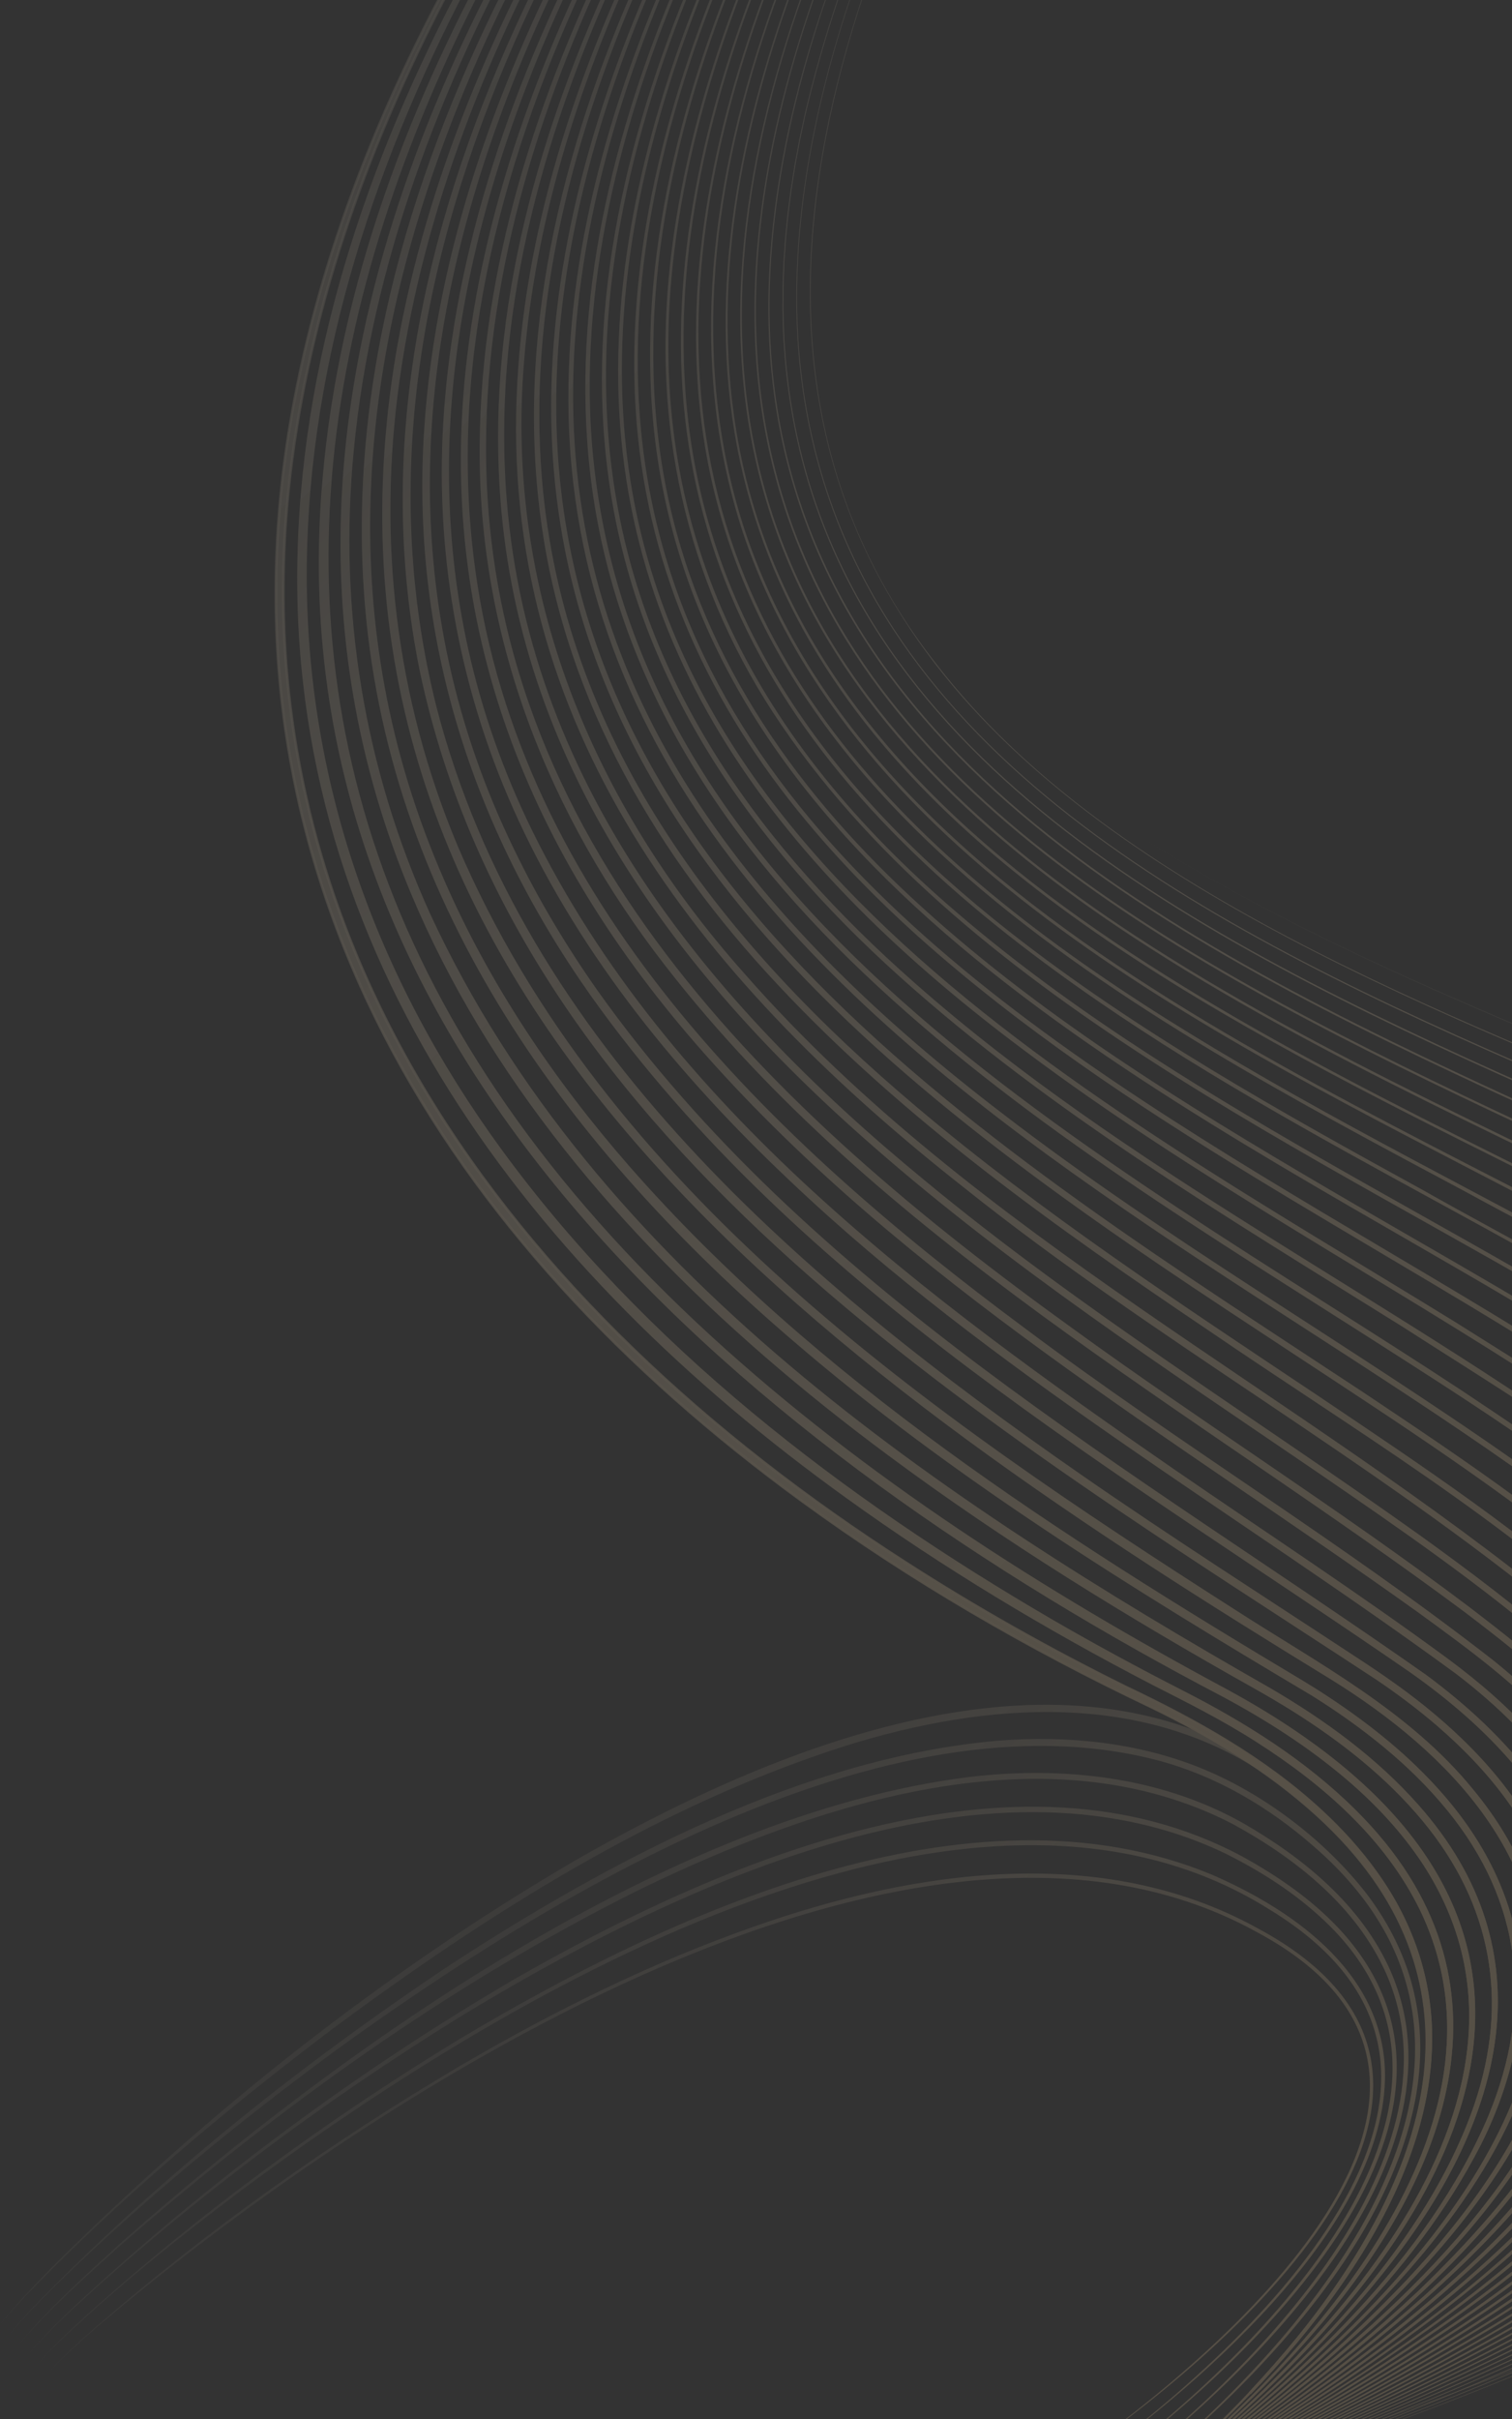 <svg width="541" height="865" viewBox="0 0 541 865" fill="none" xmlns="http://www.w3.org/2000/svg">
<rect x="0" y="0" width="541" height="865" fill="#333333" stroke="none"/>
<g opacity="0.2">
<path d="M403.76 894.979C443.112 863.396 483.6 820.263 501.937 772.682C523.526 716.027 502.603 669.756 454.691 635.789C409.595 604.14 352.886 608.566 302.778 624.17C235.437 645.621 174.881 683.995 118.488 725.831C79.83 755.074 42.527 786.38 8.818 821.261C5.791 824.474 2.811 827.724 0 831.125C5.549 824.263 11.645 817.857 17.786 811.522C73.922 755.361 136.855 705.574 205.457 665.438C271.992 627.258 367.527 586.589 441.793 625.075C462.145 636 480.684 652.31 494.011 671.19C506.89 689.496 513.653 712.031 512.25 734.394C508.684 796.827 451.019 858.424 403.76 894.982V894.979Z" fill="url(#paint0_linear_747_8923)"/>
<path d="M398.968 892.308C466.649 839.866 558.256 736.274 469.827 660.004C453.736 645.946 434.859 634.884 414.138 629.409C316.779 604.066 196.27 678.016 119.901 733.31C85.342 758.755 52.032 786.029 21.198 815.91C15.072 821.927 8.979 828.001 3.459 834.582C6.155 831.242 9.043 828.055 11.978 824.916C56.841 778.619 107.625 738.183 161.242 702.46C218.754 665.039 287.367 628.583 356.728 622.445C381.5 620.441 406.992 622.93 430.158 632.401C452.534 641.583 474.292 658.174 489.098 677.312C547.375 754.322 459.074 847.034 398.974 892.311H398.971L398.968 892.308Z" fill="url(#paint1_linear_747_8923)"/>
<path d="M394.175 889.638C443.557 852.644 525.759 773.381 495.964 705.639C485.281 681.673 463.636 664.508 441.078 652.206C373.9 617.49 291.804 645.029 228.396 675.863C161.062 709.437 99.432 753.739 42.838 803.096C30.418 814.263 17.859 825.408 6.908 838.047C17.69 825.248 30.128 813.954 42.456 802.666C121.655 732.221 239.643 648.761 346.658 635.414C379.933 631.424 415.203 635.168 444.804 651.913C466.583 664.412 487.314 681.449 497.612 704.915C527.48 773.865 444.82 852.704 394.169 889.638H394.172H394.175Z" fill="url(#paint2_linear_747_8923)"/>
<path d="M389.382 886.967C442.477 848.309 540.849 757.761 477.903 690.812C466.746 679.046 452.918 669.985 438.465 662.764C351.687 621.142 238.989 675.818 163.793 721.624C115.466 751.655 69.548 785.781 27.553 824.193C21.629 829.758 15.653 835.306 10.379 841.508C15.577 835.246 21.489 829.617 27.353 823.98C75.036 779.655 127.736 740.64 183.941 707.748C257.302 665.699 363.198 619.909 444.743 663.956C457.303 670.887 469.283 679.138 479.143 689.659C542.723 757.949 443.921 848.315 389.385 886.97L389.382 886.967Z" fill="url(#paint3_linear_747_8923)"/>
<path d="M384.596 884.296C444.284 842.275 553.314 742.992 454.221 682.765C344.271 613.617 176.216 716.225 86.015 783.45C63.891 800.09 42.207 817.411 22.075 836.431C19.235 839.181 16.386 841.941 13.84 844.968C15.086 843.426 16.437 841.979 17.804 840.548C21.922 836.271 26.244 832.195 30.613 828.17C71.753 791.023 116.702 758.146 164.045 729.323C238.868 684.613 347.088 634.189 433.828 670.406C464.413 683.734 496.503 706.954 495.543 743.808C494.109 797.894 426.402 855.524 384.596 884.292V884.296Z" fill="url(#paint4_linear_747_8923)"/>
<path d="M379.807 881.624C436.647 842.928 551.703 744.827 449.047 690.495C324.756 622.467 128.566 752.412 34.066 832.577C28.311 837.673 22.402 842.657 17.303 848.429C22.348 842.609 28.209 837.561 33.916 832.405C74.579 797.033 118.769 765.727 165.203 738.351C198.456 718.917 233.169 701.749 269.554 688.953C326.846 668.735 394.034 658.731 449.681 689.323C553.29 744.566 438.049 843.017 379.814 881.627H379.807V881.624Z" fill="url(#paint5_linear_747_8923)"/>
<path d="M405.78 897C538.291 858.32 861.621 738.366 827.839 563.086C801.282 409.621 429.153 395.815 320.666 217.109C246.719 96.9 320.404 -52.989 387.076 -159.428C315.602 -45.672 239.041 115.955 335.249 237.697C457.855 396.659 802.614 415.373 828.091 563.035C861.796 738.557 538.737 858.294 405.78 896.997V897Z" fill="url(#paint6_linear_747_8923)"/>
<path d="M384.27 -160.641C333.403 -80.418 280.168 22.839 285.557 120.258C301.007 379.282 723.985 388.406 804.704 536.451C810.147 546.56 813.666 557.634 815.836 568.875C820.304 591.384 818.475 615.006 810.963 636.63C765.998 767.2 530.262 859.727 405.715 896.938C529.915 859.663 765.833 766.929 810.651 636.524C818.134 614.949 819.954 591.391 815.489 568.938C813.315 557.73 809.813 546.697 804.382 536.619C723.86 389.006 300.625 379.448 285.302 120.274C279.951 22.674 333.234 -80.291 384.267 -160.641H384.27Z" fill="url(#paint7_linear_747_8923)"/>
<path d="M381.463 -161.854C341.715 -99.635 305.884 -33.331 288.674 39.007C287.884 42.293 287.11 46.254 286.374 49.569L286.09 51.086L284.955 57.157L284.672 58.674L284.426 60.197C284.053 62.47 283.585 65.58 283.222 67.824C282.986 69.895 282.275 74.943 282.049 77.018C281.845 79.182 281.501 82.519 281.29 84.705C281.15 86.19 280.761 92.217 280.643 93.95L280.417 100.127C280.401 101.115 280.315 102.268 280.331 103.215C280.315 105.557 280.302 108.633 280.306 110.94L280.35 112.486L280.525 118.665C292.818 389.548 748.212 394.092 799.892 559.489C853.981 733.112 533.905 857.85 405.646 896.871C533.264 857.809 853.593 732.841 799.462 559.62C748.018 394.873 292.349 389.774 280.2 118.678L280.028 112.492L279.984 110.947C279.968 110.43 279.984 109.914 279.984 109.401L279.996 106.306L280.009 103.212V102.44L280.041 101.669L280.098 100.124L280.328 93.941L280.749 87.768L280.854 86.222L280.905 85.451L280.981 84.683L281.284 81.604L281.587 78.529L281.736 76.989C281.787 76.476 281.864 75.966 281.928 75.457L282.718 69.322L282.916 67.789L283.158 66.262L283.639 63.209L284.12 60.156L284.366 58.629L284.653 57.109L285.79 51.032L286.077 49.515L286.402 48.004L287.056 44.983L287.709 41.962C287.926 40.954 288.136 39.944 288.391 38.947C305.667 -33.401 341.629 -99.664 381.46 -161.851H381.463V-161.854Z" fill="url(#paint8_linear_747_8923)"/>
<path d="M378.653 -163.064C330.737 -89.194 282.371 1.88 276.02 91.064C264.716 248.115 396.2 324.786 520.696 383.277C565.077 404.206 610.323 423.324 654.188 445.359C702.369 470.306 760.811 501.768 783.655 553.521C852.86 723.116 552.521 847.535 428.882 889.3C421.148 891.901 413.387 894.444 405.576 896.812C532.255 856.987 854.463 728.059 783.104 553.757C760.355 502.221 701.884 470.765 653.892 445.942C610.017 423.933 564.803 404.798 520.418 383.854C395.642 325.182 264.18 248.401 275.612 91.035C277.53 64.099 283.273 37.303 291.355 11.588C311.083 -50.775 343.16 -108.437 378.65 -163.061L378.653 -163.064Z" fill="url(#paint9_linear_747_8923)"/>
<path d="M375.854 -164.278C320.876 -80.302 261.98 30.318 271.468 133.623C295.364 389.527 721.723 406.66 774.97 567.567C831.281 733.598 527.968 857.431 405.518 896.739C527.212 857.367 830.519 733.209 774.311 567.79C721.277 407.546 294.526 389.951 270.945 133.671C261.572 30.053 320.566 -80.13 375.857 -164.275H375.854V-164.278Z" fill="url(#paint10_linear_747_8923)"/>
<path d="M373.052 -165.487C306.451 -64.814 231.599 77.42 281.902 198.907C305.823 257.047 354.38 300.667 406.008 334.481C473.343 378.595 547.953 409.594 619.296 446.372C654.843 464.939 690.41 484.631 720.485 511.488C735.034 524.609 748.065 539.81 756.775 557.46C762.687 569.679 766.875 582.828 768.787 596.268C790.101 745.577 521.169 858.526 405.457 896.674C520.414 858.446 789.324 745.124 768.009 596.376C766.1 583.022 761.941 569.956 756.058 557.814C747.383 540.257 734.419 525.154 719.934 512.103C689.906 485.313 654.391 465.678 618.898 447.153C547.513 410.401 472.925 379.318 405.565 335.163C353.831 301.241 305.151 257.49 281.264 199.169C231.028 77.149 306.001 -64.575 373.058 -165.49H373.055L373.052 -165.487Z" fill="url(#paint11_linear_747_8923)"/>
<path d="M370.243 -166.705C310.57 -77.445 245.234 43.032 263.4 153.792C276.071 232.134 329.172 288.77 392.319 332.469C457.954 377.903 531.423 409.884 601.884 446.824C649.796 472.664 702.767 500.792 735.108 545.904C736.746 548.255 738.521 550.999 739.975 553.466L740.746 554.754C741.004 555.184 741.265 555.611 741.495 556.051L742.932 558.683L743.649 559.999C752.487 577.33 757.952 596.56 758.191 616.058C760.164 753.483 516.703 858.879 405.382 896.607C515.661 858.784 752.273 755.733 757.267 622.015C758.166 597.223 750.743 572.4 737.658 551.382C652.368 418.715 305.799 379.432 263.731 159.796C242.324 46.914 309.132 -75.867 370.236 -166.705H370.239H370.243Z" fill="url(#paint12_linear_747_8923)"/>
<path d="M367.443 -167.913C300.766 -68.91 226.57 67.225 266.35 189.25C314.948 335.411 503.648 397.576 625.957 470.315C675.626 499.989 730.426 537.021 743.728 597.086C776.388 743.349 516.418 857.841 405.327 896.537C516.208 857.426 780.531 740.716 741.72 593.004C735.117 567.645 720.422 545.069 701.711 526.897C655.886 483.006 597.536 455.636 542 426.297C438.041 371.997 304.749 308.698 265.518 189.518C225.872 66.979 300.17 -68.76 367.443 -167.916V-167.913Z" fill="url(#paint13_linear_747_8923)"/>
<path d="M364.636 -169.127C306.171 -83.624 243.618 28.733 250.396 135.429C257.787 253.012 349.1 324.84 443.399 380.146C497.424 411.946 554.127 438.943 608.19 470.691C650.931 496.343 699.889 527.942 722.236 574.013C738.123 606.523 739.248 640.458 725.346 673.863C682.15 777.889 507.317 859.781 405.257 896.476C512.511 857.551 762.643 744.012 731.255 602.676L731.086 601.969L730.395 599.129C730.308 598.753 730.133 598.077 730.025 597.717L729.626 596.309C729.359 595.4 729.101 594.355 728.807 593.504C726.529 586.107 723.482 578.768 719.954 571.871C687.154 506.968 587.893 460.85 525.176 426.536C406.526 363.125 258.724 286.727 249.526 135.483C242.958 28.401 305.626 -83.522 364.636 -169.124V-169.127Z" fill="url(#paint14_linear_747_8923)"/>
<path d="M361.831 -170.336C301.929 -83.711 237.495 30.867 245.207 139.463C250.944 221.919 297.901 283.383 360.99 332.997C406.888 369.036 458.02 397.521 509.053 425.512C573.885 462.261 677.589 510.613 710.663 578.779C715.192 587.926 718.755 597.691 720.983 607.653L721.276 609.087L721.853 611.959L722.324 614.846C722.398 615.327 722.49 615.809 722.551 616.293L722.732 617.746C722.847 618.715 722.993 619.681 723.076 620.653C723.545 625.392 723.746 630.504 723.574 635.265C719.29 754.744 524.739 849.123 426.941 888.17C419.729 891.016 412.491 893.804 405.19 896.421C419.76 891.102 434.124 885.244 448.389 879.154C539.679 839.836 704.713 755.458 721.273 648.198C724.16 628.802 721.805 609.575 714.841 591.256C699.378 550.285 664.385 521.156 629.227 497.03C545.177 440.921 450.317 402.288 369.47 341.099C345.803 323.248 323.425 303.406 304.115 280.859C267.739 238.284 246.447 189.909 243.888 133.704C239.114 26.52 302.225 -84.932 361.831 -170.336Z" fill="url(#paint15_linear_747_8923)"/>
<path d="M359.029 -171.553C305.258 -94.597 250.908 -0.308 240.728 94.486C230.677 188.648 268.857 262.085 338.721 323.15C420.212 394.404 522.456 436.651 612.003 496.094C662.058 529.43 715.621 576.788 712.204 642.293C705.012 762.142 504.743 858.414 405.128 896.348C412.337 893.662 419.476 890.784 426.592 887.858C521.949 848.056 716.746 751.055 710.978 630.74C706.063 554.903 630.883 508.418 572.096 472.619C471.015 412 342.966 356.027 276.649 254.841C245.034 206.329 233.488 151.625 239.772 94.383C250.143 -0.534 304.793 -94.721 359.032 -171.553H359.029Z" fill="url(#paint16_linear_747_8923)"/>
<path d="M356.223 -172.76C288.64 -77.001 214.467 52.963 238.286 174.256C249.67 232.345 282.824 280.688 325.657 320.509C370.548 362.309 423.137 394.558 475.843 425.453C515.453 448.692 555.791 470.851 594.104 496.261C619.546 513.311 644.42 531.786 664.845 554.802C799.82 710.135 524.813 849.698 405.063 896.285C504.739 856.824 734.05 743.709 695.606 610.998C677.115 547.877 607.681 505.755 554.427 473.063C433.787 400.059 263.482 323.827 236.31 170.244C215.133 49.952 288.707 -78.209 356.226 -172.76H356.223Z" fill="url(#paint17_linear_747_8923)"/>
<path d="M353.42 -173.975C288.358 -82.862 218.111 38.182 229.371 154.04C255.478 421.573 696.71 464.55 690.132 650.158C689.208 670.217 682.483 689.655 672.655 707.02C626.278 787.848 509.731 850.749 426.016 887.53C419.052 890.526 412.06 893.461 404.991 896.218C419.081 890.605 432.935 884.423 446.674 878.014C524.678 841.137 633.274 779.501 674.267 701.434C678.997 692.214 682.872 682.49 685.422 672.435C688.641 659.649 689.711 646.277 688.089 633.159C680.262 571.794 623.317 529.949 575.363 497.806C492.824 443.764 402.25 400.814 328.22 334.579C314.077 321.834 300.66 308.232 288.492 293.579C254.12 252.346 232.271 205.099 227.809 151.328C218.309 35.925 288.03 -83.525 353.417 -173.965V-173.975H353.42Z" fill="url(#paint18_linear_747_8923)"/>
<path d="M350.616 -175.186C288.158 -88.768 222.309 22.961 222.51 132.529C222.503 305.084 391.556 393.245 520.179 472.425C571.062 504.428 638.393 544.724 666.604 599.049C733.154 729.352 522.234 844.2 425.717 887.301C418.833 890.354 411.921 893.35 404.932 896.157C418.862 890.427 432.553 884.139 446.123 877.603C522.148 840.736 634.553 774.868 668.465 694.716C681.411 663.914 681.286 632.465 666.464 602.284C644.442 557.769 597.976 525.16 557.511 498.147C494.307 456.869 427.397 421.239 366.87 375.869C281.316 312.095 216.636 233.24 221.417 121.199C225.808 15.232 289.347 -91.528 350.616 -175.179V-175.186Z" fill="url(#paint19_linear_747_8923)"/>
<path d="M347.812 -176.398C277.539 -80.088 201.252 49.028 219.584 172.781C230.209 245.629 273.074 303.823 327.239 351.446C403.436 418.707 495.821 463.257 577.802 522.557C605.927 543.499 633.727 566.639 652.074 596.998C731.538 731.106 504.859 853.555 404.861 896.092C411.755 893.182 418.572 890.091 425.35 886.935C525.38 840.084 740.073 716.984 642.083 585.069C605.114 537.459 551.784 506.476 501.77 474.345C439.819 435.649 376.351 398.148 321.799 349.087C268.52 301.219 227.185 242.595 217.649 170.213C201.17 46.95 277.121 -80.936 347.802 -176.398H347.805H347.812Z" fill="url(#paint20_linear_747_8923)"/>
<path d="M345.006 -177.608C277.322 -86.005 205.478 33.837 211.329 151.589C220.616 325.085 394.602 412.64 523.075 497.27C560.235 522.02 597.883 547.535 627.101 581.75C629.465 584.542 631.865 587.643 634.035 590.594C642.867 602.695 650.079 616.15 654.161 630.603C687.959 749.77 494.982 856.469 404.807 896.026C411.627 893.062 418.361 889.904 425.06 886.685C501.302 849.618 614.461 782.328 647.739 701.557C662.326 665.828 658.518 630.727 637.347 598.497C625.641 580.599 610.261 565.465 594.122 551.531C560.034 522.584 522.001 498.774 484.385 474.751C421.567 434.834 357.477 395.3 303.917 343.037C251.778 292.131 215.048 231.171 210.077 157.259C201.762 37.394 275.566 -84.992 345.013 -177.605L345.006 -177.611V-177.608Z" fill="url(#paint21_linear_747_8923)"/>
<path d="M342.201 -178.822C274.965 -88.911 204.374 27.4 205.053 143.03C205.738 254.191 274.264 333.547 358.343 397.923C417.101 443.185 481.643 480.029 542.278 522.639C566.439 539.861 590.14 558.055 610.486 579.787C617.471 587.258 623.909 595.317 629.432 603.941C635.417 613.372 640.341 623.602 643.506 634.323C677.594 750.743 492.721 856.084 404.735 895.957C411.479 892.929 418.136 889.717 424.756 886.424C502.422 847.457 638.662 765.278 645.791 670.186C647.359 647.743 641.087 626.333 629.333 607.275C623.578 597.832 616.659 589.141 609.103 581.072C588.84 559.496 565.183 541.407 541.099 524.302C492.6 490.224 441.497 459.98 392.959 425.902C294.492 357.136 203.81 271.627 203.367 143.03C202.972 27.075 274.098 -89.153 342.197 -178.828H342.201V-178.822Z" fill="url(#paint22_linear_747_8923)"/>
<path d="M339.398 -180.033C272.481 -91.499 203.292 20.828 199.2 134.616C192.832 313.478 356.499 411.174 487.983 498C524.729 522.575 561.841 547.267 593.692 578.171C606.93 591.066 618.837 605.7 626.865 622.445C681.601 736.732 509.664 843.234 424.537 886.319C417.969 889.627 411.362 892.852 404.67 895.899C417.994 889.681 431.032 882.877 443.92 875.818C514.531 836.765 632.206 759.57 635.658 670.899C636.273 652.475 631.502 634.523 622.674 618.378C607.632 590.814 583.197 570.064 558.973 550.728C524.098 523.553 486.699 499.912 449.842 475.522C326.395 394.554 190.429 297.578 197.482 133.166C202.374 19.748 271.901 -92.236 339.398 -180.033Z" fill="url(#paint23_linear_747_8923)"/>
<path d="M336.595 -181.247C261.402 -82.773 181.633 46.745 194.304 175.553C203.422 267.449 259.423 338.047 327.917 395.785C372.729 433.64 421.856 465.879 470.579 498.415C508.577 524.019 547.117 549.359 580.822 580.607C590.259 589.403 599.049 598.929 606.442 609.528C624.006 634.473 631.572 663.465 625.003 693.562C607.755 772.029 509.893 838.164 443.556 875.637C430.777 882.75 417.838 889.596 404.605 895.826C479.301 858.848 594.593 786.421 620.586 703.745C634.953 657.588 616.803 618.098 583.375 585.904C538.006 543.061 484.024 510.968 432.714 475.899C378.042 439.058 323.618 400.53 278.37 352.178C235.189 306.225 202.784 251.126 193.835 188.059C174.675 54.859 258.094 -80.249 336.592 -181.244V-181.25L336.595 -181.247Z" fill="url(#paint24_linear_747_8923)"/>
<path d="M333.789 -182.455C265.378 -93.806 196.606 14.93 187.511 129.128C180.614 211.865 211.884 287.103 266.554 348.35C349.067 442.378 464.11 497.433 559.761 575.851C565.08 580.393 571.062 585.667 576.081 590.549C603.221 616.867 621.508 649.945 616.616 688.705C607.53 757.381 534.485 815.839 480.141 852.151C455.843 868.176 430.666 882.922 404.533 895.768C411.06 892.54 417.479 889.114 423.862 885.618C489.109 849.162 573.834 792.001 605.29 722.279C619.555 689.836 619.453 657.09 601.58 626.014C590.783 607.032 574.966 591.474 558.349 577.531C490.686 521.835 413.336 479.356 344.896 424.611C253.968 353.105 180.442 264.376 184.827 142.666C189.056 23.799 262.219 -91.477 333.786 -182.449L333.789 -182.455Z" fill="url(#paint25_linear_747_8923)"/>
<path d="M330.983 -183.668C254.005 -85.28 172.677 44.184 180.957 173.916C187.445 278.643 252.702 357.906 330.779 422.04C386.777 468.391 448.751 506.695 507.853 548.859C525.569 561.601 543.06 574.731 559.482 589.139C568.37 596.989 576.704 605.574 583.885 615.033C588.843 621.541 593.343 628.626 596.957 635.968C650.753 745.558 486.841 853.332 404.465 895.703C484.936 853.294 647.404 745.702 595.711 638.091C591.992 630.436 587.365 623.083 582.176 616.337C575.041 607.018 566.802 598.579 557.997 590.828C530.598 567.018 500.6 546.443 470.687 525.945C416.68 489.116 361.785 453.075 312.47 409.923C239.383 346.2 182.521 268.604 178.464 168.6C173.126 40.258 253.74 -86.902 330.97 -183.662L330.983 -183.668Z" fill="url(#paint26_linear_747_8923)"/>
<path d="M328.183 -184.88C252.493 -89.102 174.377 33.023 173.906 159.061C173.233 300.683 276.472 397.755 383.528 474.838C430.358 508.865 479.462 539.744 525.696 574.628C537.574 583.737 549.458 592.909 560.08 603.512C567.458 610.937 574.268 618.984 580.037 627.733C652.289 737.884 488.762 850.791 404.406 895.635C410.786 892.257 417.055 888.681 423.276 885.023C513.671 831.635 667.481 713.137 558.464 605.127C547.909 594.645 536.057 585.547 524.252 576.534C426.026 503.447 314.285 443.625 238.031 345.278C196.141 291.38 170.977 227.724 171.64 159.048C172.58 32.411 251.18 -89.392 328.18 -184.883L328.183 -184.88Z" fill="url(#paint27_linear_747_8923)"/>
<path d="M325.382 -186.094C240.376 -79.91 150.653 61.495 170.008 203.449C186.051 321.679 275.404 407.322 366.946 475.138C421.79 516.23 480.593 551.797 534.644 593.973C544.523 601.934 553.794 610.718 561.88 620.521C622.292 693.426 569.417 769.416 510.379 821.682C478.005 850.218 442.177 874.821 404.351 895.568C441.919 874.455 477.495 849.568 509.642 820.853C561.255 774.502 614.751 703.825 569.678 634.913C566.338 629.706 562.421 624.638 558.396 619.922C543.752 602.801 525.348 589.585 507.246 576.391C419.483 513.668 324.301 458.323 252.075 376.753C189.011 305.649 155.803 223.708 167.076 128.074C180.646 12.454 253.108 -97.802 325.385 -186.091H325.382V-186.094Z" fill="url(#paint28_linear_747_8923)"/>
<path d="M322.571 -187.305C215.304 -55.406 106.667 126.242 190.398 296.986C239.27 396.346 331.494 464.216 420.513 525.68C453.071 548.075 486.241 569.733 518.104 593.173L522.429 596.437L526.677 599.799C565.516 631.07 589.728 672.542 575.045 723.157C555.181 790.517 480.303 848.484 422.807 884.58C416.707 888.347 410.553 892.028 404.281 895.502C441.397 873.888 476.438 848.417 507.711 818.96C542.223 785.707 578.366 741.536 577.273 691.032C576.327 652.288 550.49 620.951 520.905 598.419C441.209 540.091 354.619 490.489 282.597 422.167C243.356 385.147 208.28 342.541 185.525 293.321C164.851 248.749 155.714 200.224 158.592 151.247C166.116 25.84 244.551 -93.082 322.571 -187.305Z" fill="url(#paint29_linear_747_8923)"/>
<path d="M319.766 -188.515C209.529 -54.494 99.021 129.104 183.877 303.587C192.412 321.259 202.524 338.185 213.812 354.235C289.416 460.478 405.68 525.445 510.363 598.958C524.825 609.698 538.306 622.026 549.03 636.574C554.359 643.844 559.018 651.754 562.54 660.056C573.605 685.902 572.215 713.428 562.036 739.287C537.787 799.613 475.727 849.416 422.517 884.255C416.497 888.112 410.419 891.885 404.214 895.438C416.522 888.166 428.422 880.208 440.077 871.941C488.532 836.98 545.846 787.298 563.735 728.521C571.992 700.562 568.936 672.988 553.807 647.92C550.381 642.24 546.426 636.778 542.191 631.682C531.311 618.705 518.311 607.64 504.492 597.903C400.422 526.079 286.01 461.042 211.358 355.952C168.624 295.464 146.793 227.091 151.822 152.911C160.3 26.398 240.347 -93.926 319.766 -188.521V-188.515Z" fill="url(#paint30_linear_747_8923)"/>
<path d="M316.962 -189.728C217.497 -69.404 115.205 89.823 156.164 252.77C187.342 373.581 288.139 458.829 386.75 527.263C418.84 549.54 452.424 570.969 485.103 592.468C494.874 598.829 504.508 605.5 513.419 613.05C532.656 629.204 549.534 649.461 557.084 673.745C584.782 763.63 471.628 854.115 404.148 895.37C440.355 872.692 474.27 845.966 503.638 814.902C547.963 767.589 582.959 703.932 539.24 643.864C531.974 633.803 523.216 624.819 513.808 616.74C507.048 610.959 499.919 605.624 492.548 600.646C356.104 511.086 186.962 412.335 150.284 240.369C117.847 81.709 218.73 -74.117 316.962 -189.728Z" fill="url(#paint31_linear_747_8923)"/>
<path d="M314.16 -190.941C236.959 -99.096 160.115 14.459 143.014 135.608C134.928 192.581 141.43 249.449 163.815 302.649C216.614 425.87 332.186 505.506 441.524 575.364C471.472 594.709 504.087 611.648 527.002 639.76C597.702 724.862 507.517 819.549 439.226 871.013C427.849 879.582 416.194 887.802 404.08 895.304C461.111 858.029 540.502 790.803 549.817 719.74C556.752 666.056 518.763 626.808 476.31 600.535C303.946 495.046 104.748 360.349 141.108 129.909C160.335 10.351 236.523 -100.849 314.157 -190.941H314.16Z" fill="url(#paint32_linear_747_8923)"/>
<path d="M311.352 -192.153C194.853 -55.786 78.933 132.257 158.91 314.644C175.231 352.11 198.365 386.36 225.231 417.083C292.409 493.71 379.413 549.167 466.194 600.993C469.257 602.851 472.3 604.75 475.283 606.729C490.249 616.596 504.406 627.932 516.223 641.477C524.506 650.955 531.593 661.609 536.517 673.216C549.89 704.222 544.628 737.471 529.86 766.874C505.375 814.497 464.18 851.762 421.624 883.186C415.853 887.342 410.014 891.415 404.016 895.236C409.963 891.341 415.754 887.198 421.468 882.969C465.075 850.083 511.044 807.499 532.62 756.412C548.679 717.486 544.685 680.109 517.743 647.185C511.009 638.972 503.386 631.515 495.205 624.758C487.014 617.979 478.292 611.829 469.269 606.204C404.886 567.951 340.742 528.474 283.817 479.458C203.98 411.174 140.04 324.935 130.674 217.483C117.371 64.598 215.115 -81.913 311.352 -192.153Z" fill="url(#paint33_linear_747_8923)"/>
<path d="M308.554 -193.363C223.924 -95.154 139.301 28.672 126.588 160.944C121.02 218.02 130.189 274.477 153.913 326.791C213.127 454.572 336.229 536.225 454.839 603.818C474.136 615.131 492.531 628.472 507.433 645.286C554.492 698.244 537.56 757.764 497.911 808.931C480.487 831.475 459.951 851.435 438.066 869.591C427.083 878.623 415.783 887.279 403.959 895.18C452.098 861.191 507.985 809.361 527.505 752.588C540.03 715.738 533.895 681.028 508.96 651.017C495.928 635.34 479.703 622.63 462.494 611.827C458.249 609.178 453.178 606.176 448.752 603.706C403.653 578.398 359.447 551.306 317.892 520.434C195.646 429.88 104.123 309.364 124.755 150C141.516 21.323 224.383 -98.261 308.554 -193.363Z" fill="url(#paint34_linear_747_8923)"/>
<path d="M305.749 -194.576C122.805 13.67 17.874 261.262 254.614 477.899C309.774 528.349 373.31 568.823 439.015 604.074C448.455 609.202 457.656 614.76 466.468 620.923C489.844 637.288 511.385 658.447 521.612 685.593C552.06 766.733 464.033 852.354 403.892 895.114C406.795 893.062 409.641 890.933 412.461 888.778C474.48 840.598 562.717 748.8 509.097 666.535C501.559 655.1 492.116 645.033 481.695 636.167C468.201 624.684 453.185 615.091 437.594 606.722C271.011 519.587 96.841 378.227 115.44 170.876C127.435 32.973 215.816 -94.174 305.749 -194.576Z" fill="url(#paint35_linear_747_8923)"/>
<path d="M302.942 -195.789C207.072 -87.18 111.204 52.6 109.761 202.725C109.098 279.005 134.45 349.357 179.249 410.757C230.722 481.291 301.527 535.438 376.459 579.089C391.823 587.994 407.516 596.478 423.336 604.56C445.638 615.934 467.166 629.443 485.029 647.163C546.987 708.589 517.424 780.789 466.828 837.747C447.91 858.978 426.778 878.256 403.822 895.045C406.687 892.948 409.488 890.762 412.267 888.544C468.081 843.384 545.171 759.832 508.087 683.004C495.587 657.425 473.4 638.09 449.737 622.983C437.849 615.316 425.018 608.875 412.404 602.472C374.384 582.761 337.536 560.678 302.782 535.613C190.27 454.686 102.431 341.702 106.478 197.333C110.503 48.842 206.348 -89.488 302.942 -195.789Z" fill="url(#paint36_linear_747_8923)"/>
<path d="M300.137 -197C211.954 -98.421 125.667 24.051 105.857 157.645C79.612 332.368 183.358 467.957 324.107 558.282C349.526 574.666 375.933 589.501 403.038 602.906C428.065 614.806 452.64 628.421 473.097 647.399C480.351 654.098 487.072 661.505 492.786 669.564C542.305 739.133 488.216 817.589 436.157 867.239C425.85 877.039 415.12 886.428 403.755 894.982C426.102 877.447 446.508 857.366 464.48 835.379C512.224 776.484 534.44 707.097 471.21 649.445C453.529 633.313 432.741 620.858 411.251 610.459C367.704 589.756 325.773 565.491 286.787 537.054C159.226 444.141 76.499 313.877 103.365 151.848C125.326 19.93 211.291 -100.527 300.137 -197Z" fill="url(#paint37_linear_747_8923)"/>
<path d="M405.78 897C538.291 858.32 861.621 738.366 827.839 563.086C801.282 409.621 429.153 395.815 320.666 217.109C246.719 96.9 320.404 -52.989 387.076 -159.428C315.602 -45.672 239.041 115.955 335.249 237.697C457.855 396.659 802.614 415.373 828.091 563.035C861.796 738.557 538.737 858.294 405.78 896.997V897Z" fill="url(#paint38_linear_747_8923)"/>
<path d="M384.271 -160.641C333.404 -80.418 280.169 22.839 285.562 120.258C301.012 379.282 723.989 388.406 804.708 536.451C810.152 546.56 813.67 557.634 815.841 568.875C820.309 591.384 818.479 615.006 810.968 636.63C766.003 767.2 530.266 859.727 405.72 896.938C529.919 859.663 765.84 766.929 810.659 636.524C818.141 614.949 819.961 591.391 815.496 568.938C813.323 557.73 809.82 546.697 804.39 536.619C723.868 389.006 300.633 379.448 285.31 120.274C279.959 22.674 333.242 -80.294 384.275 -160.641H384.278H384.271Z" fill="url(#paint39_linear_747_8923)"/>
<path d="M381.466 -161.854C341.718 -99.635 305.887 -33.331 288.674 39.01C287.884 42.296 287.113 46.258 286.374 49.572L286.09 51.089L284.955 57.16L284.672 58.677L284.426 60.2C284.053 62.473 283.585 65.583 283.222 67.827C282.986 69.898 282.275 74.947 282.049 77.021C281.845 79.185 281.501 82.525 281.29 84.708C281.15 86.197 280.761 92.223 280.643 93.954L280.417 100.13C280.401 101.118 280.315 102.272 280.331 103.218C280.315 105.561 280.302 108.636 280.306 110.943L280.35 112.489L280.525 118.669C292.818 389.551 748.209 394.099 799.892 559.493C853.978 733.118 533.905 857.85 405.646 896.871C533.264 857.809 853.593 732.841 799.462 559.623C748.018 394.876 292.349 389.777 280.2 118.678L280.028 112.492L279.984 110.947C279.968 110.43 279.984 109.914 279.984 109.401L279.996 106.306L280.009 103.212V102.437C280.009 102.437 280.041 101.666 280.038 101.666L280.095 100.12L280.325 93.938L280.745 87.764L280.85 86.219L280.901 85.448L280.978 84.68L281.281 81.601L281.584 78.525L281.733 76.986C281.784 76.473 281.861 75.963 281.925 75.453L282.715 69.318L282.912 67.785L283.155 66.259L283.636 63.206L284.117 60.153L284.363 58.626L284.649 57.106L285.787 51.028L286.074 49.511L286.399 48.001L287.052 44.98L287.706 41.958C287.922 40.951 288.133 39.941 288.388 38.943C305.664 -33.404 341.626 -99.667 381.457 -161.854L381.469 -161.848L381.466 -161.854Z" fill="url(#paint40_linear_747_8923)"/>
<path d="M378.661 -163.064C330.745 -89.194 282.379 1.88 276.028 91.064C264.723 248.115 396.208 324.786 520.704 383.277C565.085 404.206 610.33 423.324 654.196 445.359C702.379 470.306 760.819 501.768 783.663 553.521C852.868 723.116 552.528 847.535 428.89 889.3C421.156 891.901 413.395 894.444 405.584 896.812C532.262 856.987 854.471 728.059 783.112 553.757C760.363 502.221 701.892 470.765 653.899 445.942C610.024 423.933 564.811 404.798 520.426 383.854C395.65 325.182 264.188 248.401 275.62 91.035C277.538 64.099 283.281 37.303 291.363 11.588C311.091 -50.775 343.167 -108.437 378.657 -163.061L378.661 -163.064Z" fill="url(#paint41_linear_747_8923)"/>
<path d="M375.856 -164.278C320.877 -80.302 261.982 30.318 271.47 133.623C295.366 389.527 721.724 406.66 774.972 567.567C831.282 733.598 527.969 857.431 405.52 896.739C527.214 857.367 830.521 733.209 774.312 567.79C721.278 407.546 294.528 389.951 270.947 133.671C261.574 30.053 320.568 -80.13 375.859 -164.275H375.856V-164.278Z" fill="url(#paint42_linear_747_8923)"/>
<path d="M373.049 -165.486C306.448 -64.813 231.595 77.418 281.898 198.908C305.82 257.048 354.376 300.668 406.008 334.485C473.343 378.599 547.953 409.598 619.296 446.376C654.843 464.943 690.41 484.635 720.485 511.492C735.037 524.613 748.065 539.814 756.775 557.464C762.687 569.683 766.875 582.832 768.787 596.271C790.101 745.581 521.169 858.53 405.457 896.678C520.414 858.45 789.324 745.128 768.009 596.383C766.1 583.03 761.941 569.963 756.058 557.821C747.383 540.264 734.419 525.161 719.934 512.11C689.906 485.32 654.391 465.686 618.898 447.16C547.513 410.408 472.925 379.325 405.565 335.17C353.831 301.248 305.151 257.494 281.264 199.176C231.028 77.156 306.002 -64.568 373.058 -165.483H373.052L373.049 -165.486Z" fill="url(#paint43_linear_747_8923)"/>
<path d="M370.246 -166.705C310.573 -77.445 245.238 43.032 263.403 153.792C276.075 232.134 329.173 288.77 392.322 332.469C457.958 377.903 531.427 409.884 601.887 446.824C649.8 472.664 702.767 500.792 735.112 545.904C736.75 548.255 738.525 550.999 739.975 553.466L740.746 554.754C741.005 555.184 741.266 555.611 741.495 556.051L742.93 558.683L743.647 559.999C752.484 577.33 757.947 596.56 758.186 616.058C760.158 753.483 516.697 858.879 405.376 896.607C515.658 858.784 752.267 755.733 757.261 622.015C758.16 597.223 750.738 572.4 737.652 551.382C652.362 418.715 305.793 379.432 263.725 159.796C242.318 46.914 309.127 -75.867 370.23 -166.705H370.233H370.246Z" fill="url(#paint44_linear_747_8923)"/>
<path d="M367.442 -167.911C300.764 -68.908 226.565 67.227 266.348 189.252C314.946 335.413 503.646 397.578 625.956 470.317C675.625 499.991 730.425 537.023 743.727 597.088C776.387 743.351 516.414 857.843 405.325 896.539C516.206 857.428 780.527 740.718 741.719 593.006C735.116 567.647 720.421 545.071 701.71 526.899C655.885 483.008 597.534 455.638 541.998 426.299C438.04 371.999 304.748 308.7 265.52 189.52C225.874 66.981 300.172 -68.758 367.445 -167.914L367.442 -167.911Z" fill="url(#paint45_linear_747_8923)"/>
<path d="M364.639 -169.127C306.175 -83.624 243.621 28.736 250.399 135.426C257.79 253.009 349.103 324.84 443.402 380.143C497.427 411.943 554.13 438.94 608.194 470.688C650.934 496.34 699.892 527.939 722.239 574.01C738.129 606.52 739.251 640.455 725.35 673.86C682.154 777.886 507.32 859.778 405.26 896.473C512.515 857.548 762.647 744.009 731.258 602.676L731.089 601.966L730.395 599.126C730.309 598.75 730.133 598.074 730.025 597.714L729.627 596.306C729.356 595.397 729.101 594.352 728.808 593.498C726.529 586.101 723.482 578.761 719.954 571.865C687.154 506.962 587.893 460.847 525.176 426.53C406.526 363.119 258.724 286.724 249.526 135.477C242.958 28.395 305.626 -83.528 364.636 -169.13L364.639 -169.127Z" fill="url(#paint46_linear_747_8923)"/>
<path d="M361.835 -170.336C301.933 -83.705 237.499 30.863 245.211 139.463C250.948 221.919 297.904 283.383 360.994 332.997C406.892 369.036 458.024 397.521 509.057 425.512C573.892 462.261 677.593 510.613 710.667 578.779C715.196 587.926 718.759 597.691 720.987 607.653L721.28 609.087L721.857 611.959L722.328 614.846C722.402 615.327 722.494 615.809 722.555 616.293L722.736 617.746C722.851 618.715 722.998 619.681 723.081 620.653C723.549 625.392 723.75 630.504 723.578 635.265C719.294 754.744 524.743 849.123 426.945 888.17C419.732 891.016 412.495 893.804 405.194 896.421C419.764 891.102 434.128 885.244 448.393 879.154C539.683 839.836 704.717 755.458 721.277 648.198C724.167 628.799 721.809 609.575 714.845 591.256C699.382 550.285 664.389 521.156 629.231 497.03C545.181 440.921 450.321 402.288 369.474 341.099C345.808 323.248 323.429 303.406 304.119 280.859C267.743 238.284 246.451 189.909 243.892 133.704C239.118 26.52 302.229 -84.932 361.835 -170.336Z" fill="url(#paint47_linear_747_8923)"/>
<path d="M359.03 -171.553C305.26 -94.597 250.909 -0.308 240.73 94.486C230.679 188.648 268.858 262.085 338.723 323.15C420.214 394.401 522.458 436.651 612.005 496.094C662.06 529.43 715.623 576.788 712.207 642.293C705.014 762.142 504.745 858.414 405.13 896.348C412.339 893.662 419.478 890.784 426.594 887.858C521.951 848.056 716.751 751.055 710.98 630.74C706.065 554.903 630.885 508.418 572.098 472.619C471.017 412 342.968 356.027 276.651 254.841C245.036 206.329 233.49 151.625 239.774 94.383C250.145 -0.534 304.795 -94.725 359.034 -171.553H359.03Z" fill="url(#paint48_linear_747_8923)"/>
<path d="M356.227 -172.76C288.644 -77.001 214.471 52.963 238.29 174.256C249.674 232.345 282.828 280.688 325.661 320.509C370.552 362.309 423.141 394.558 475.847 425.453C515.457 448.692 555.795 470.851 594.108 496.261C619.55 513.311 644.424 531.786 664.85 554.802C799.824 710.135 524.817 849.698 405.067 896.285C504.743 856.824 734.054 743.709 695.61 610.998C677.116 547.874 607.685 505.755 554.431 473.063C433.788 400.059 263.486 323.827 236.314 170.244C215.137 49.952 288.711 -78.209 356.23 -172.76H356.227Z" fill="url(#paint49_linear_747_8923)"/>
<path d="M353.42 -173.975C288.358 -82.862 218.111 38.182 229.371 154.04C255.478 421.573 696.71 464.55 690.132 650.158C689.208 670.217 682.483 689.655 672.655 707.02C626.275 787.848 509.731 850.749 426.016 887.53C419.052 890.526 412.06 893.461 404.991 896.218C419.078 890.605 432.935 884.423 446.674 878.014C524.678 841.137 633.274 779.501 674.267 701.434C678.997 692.214 682.872 682.49 685.422 672.435C688.641 659.649 689.711 646.277 688.089 633.159C680.262 571.794 623.317 529.949 575.363 497.806C492.824 443.764 402.25 400.814 328.22 334.579C314.077 321.834 300.66 308.232 288.492 293.579C254.12 252.346 232.271 205.099 227.809 151.328C218.309 35.928 288.03 -83.525 353.417 -173.965V-173.975H353.42Z" fill="url(#paint50_linear_747_8923)"/>
<path d="M350.616 -175.186C288.158 -88.768 222.309 22.961 222.51 132.529C222.504 305.084 391.556 393.245 520.179 472.425C571.062 504.428 638.393 544.724 666.604 599.049C733.154 729.352 522.234 844.2 425.714 887.301C418.83 890.354 411.918 893.343 404.929 896.157C418.859 890.427 432.55 884.139 446.12 877.603C522.145 840.736 634.549 774.868 668.465 694.709C681.41 663.907 681.286 632.458 666.463 602.278C644.441 557.762 597.975 525.153 557.511 498.141C494.307 456.863 427.397 421.233 366.87 375.863C281.313 312.085 216.636 233.234 221.417 121.193C225.808 15.226 289.344 -91.531 350.616 -175.186Z" fill="url(#paint51_linear_747_8923)"/>
<path d="M347.814 -176.398C277.541 -80.088 201.255 49.028 219.587 172.781C230.212 245.629 273.076 303.823 327.242 351.446C403.439 418.707 495.823 463.257 577.804 522.557C605.929 543.499 633.729 566.639 652.076 596.998C731.54 731.106 504.861 853.555 404.864 896.092C411.757 893.182 418.574 890.091 425.353 886.935C525.382 840.084 740.075 716.984 642.085 585.069C605.116 537.459 551.786 506.476 501.773 474.345C439.822 435.649 376.353 398.148 321.805 349.087C268.525 301.219 227.191 242.595 217.655 170.213C201.175 46.95 277.127 -80.936 347.808 -176.398H347.814Z" fill="url(#paint52_linear_747_8923)"/>
<path d="M345.006 -177.608C277.322 -86.005 205.478 33.837 211.329 151.589C220.616 325.085 394.602 412.64 523.075 497.27C560.235 522.02 597.883 547.535 627.101 581.75C629.465 584.542 631.865 587.643 634.035 590.594C642.867 602.695 650.079 616.15 654.161 630.603C687.956 749.77 494.982 856.469 404.807 896.026C411.627 893.062 418.361 889.904 425.06 886.685C501.302 849.618 614.461 782.328 647.739 701.557C662.326 665.828 658.518 630.727 637.347 598.497C625.641 580.599 610.261 565.465 594.122 551.531C560.034 522.584 522.001 498.774 484.385 474.751C421.567 434.834 357.477 395.3 303.917 343.037C251.778 292.131 215.048 231.171 210.077 157.259C201.762 37.394 275.566 -84.992 345.013 -177.605L345.006 -177.611V-177.608Z" fill="url(#paint53_linear_747_8923)"/>
<path d="M342.209 -178.82C274.973 -88.909 204.382 27.402 205.061 143.032C205.746 254.193 274.272 333.549 358.35 397.925C417.109 443.186 481.651 480.031 542.286 522.641C566.447 539.863 590.148 558.057 610.494 579.789C617.479 587.26 623.917 595.319 629.44 603.943C635.425 613.374 640.349 623.604 643.514 634.325C677.602 750.745 492.729 856.086 404.743 895.958C411.487 892.931 418.144 889.719 424.764 886.426C502.43 847.459 638.67 765.28 645.799 670.188C647.367 647.745 641.095 626.335 629.341 607.277C623.586 597.834 616.667 589.143 609.11 581.074C588.848 559.498 565.191 541.409 541.107 524.304C492.608 490.226 441.505 459.982 392.967 425.904C294.5 357.138 203.818 271.629 203.375 143.032C202.98 27.077 274.106 -89.151 342.205 -178.826L342.209 -178.82Z" fill="url(#paint54_linear_747_8923)"/>
<path d="M339.398 -180.033C272.481 -91.499 203.292 20.828 199.2 134.616C192.832 313.478 356.499 411.174 487.983 498C524.729 522.575 561.841 547.267 593.692 578.171C606.931 591.066 618.837 605.7 626.865 622.445C681.601 736.732 509.664 843.234 424.537 886.319C417.969 889.627 411.362 892.852 404.67 895.899C417.995 889.681 431.032 882.877 443.92 875.818C514.534 836.765 632.206 759.57 635.658 670.899C636.273 652.475 631.502 634.523 622.674 618.378C607.632 590.814 583.197 570.064 558.973 550.728C524.098 523.553 486.699 499.912 449.842 475.522C326.395 394.554 190.429 297.578 197.482 133.166C202.374 19.748 271.901 -92.236 339.398 -180.033Z" fill="url(#paint55_linear_747_8923)"/>
<path d="M336.594 -181.248C261.401 -82.774 181.631 46.744 194.303 175.552C203.421 267.448 259.419 338.042 327.916 395.784C372.728 433.639 421.855 465.878 470.578 498.414C508.576 524.018 547.115 549.357 580.821 580.605C590.257 589.401 599.047 598.927 606.438 609.527C624.004 634.471 631.567 663.463 625.002 693.561C607.754 772.027 509.892 838.163 443.555 875.635C430.776 882.749 417.84 889.585 404.607 895.825C479.303 858.847 594.595 786.413 620.588 703.743C634.954 657.583 616.805 618.097 583.377 585.902C538.007 543.06 484.023 510.967 432.716 475.898C378.044 439.056 323.62 400.529 278.372 352.177C235.191 306.224 202.786 251.124 193.837 188.057C174.677 54.858 258.096 -80.25 336.594 -181.245V-181.248Z" fill="url(#paint56_linear_747_8923)"/>
<path d="M333.792 -182.455C265.384 -93.806 196.609 14.93 187.516 129.128C180.62 211.865 211.89 287.103 266.56 348.35C349.073 442.378 464.116 497.433 559.767 575.851C565.086 580.389 571.068 585.667 576.087 590.549C603.23 616.871 621.514 649.945 616.622 688.705C607.536 757.381 534.491 815.839 480.147 852.151C455.849 868.176 430.672 882.922 404.539 895.768C411.063 892.54 417.485 889.114 423.868 885.618C489.115 849.162 573.843 791.994 605.296 722.279C619.564 689.839 619.458 657.09 601.586 626.014C590.789 607.032 574.972 591.474 558.355 577.531C490.692 521.835 413.342 479.356 344.901 424.611C253.974 353.105 180.448 264.376 184.833 142.666C189.062 23.799 262.225 -91.477 333.792 -182.449V-182.455Z" fill="url(#paint57_linear_747_8923)"/>
<path d="M330.991 -183.668C254.013 -85.28 172.685 44.184 180.964 173.916C187.453 278.643 252.709 357.906 330.787 422.04C386.782 468.391 448.759 506.695 507.861 548.859C525.577 561.601 543.067 574.731 559.489 589.139C568.378 596.989 576.712 605.574 583.892 615.033C588.851 621.541 593.351 628.626 596.965 635.968C650.761 745.558 486.849 853.332 404.472 895.703C484.943 853.294 647.411 745.702 595.719 638.091C591.999 630.436 587.372 623.083 582.184 616.337C575.048 607.018 566.81 598.579 558.004 590.828C530.606 567.018 500.607 546.443 470.694 525.945C416.685 489.119 361.793 453.075 312.477 409.923C239.391 346.2 182.529 268.604 178.472 168.6C173.134 40.258 253.745 -86.902 330.978 -183.662L330.991 -183.668Z" fill="url(#paint58_linear_747_8923)"/>
<path d="M328.183 -184.88C252.493 -89.102 174.381 33.02 173.906 159.061C173.233 300.683 276.472 397.755 383.528 474.838C430.358 508.865 479.462 539.744 525.696 574.628C537.573 583.737 549.457 592.909 560.079 603.512C567.457 610.937 574.268 618.984 580.036 627.733C652.288 737.884 488.762 850.792 404.406 895.632C410.786 892.254 417.055 888.678 423.276 885.019C513.671 831.631 667.48 713.134 558.464 605.124C547.908 594.642 536.056 585.547 524.252 576.534C426.026 503.447 314.285 443.625 238.031 345.278C196.141 291.38 170.977 227.724 171.64 159.048C172.58 32.408 251.18 -89.392 328.18 -184.883L328.183 -184.88Z" fill="url(#paint59_linear_747_8923)"/>
<path d="M325.382 -186.094C240.376 -79.91 150.653 61.495 170.008 203.449C186.051 321.679 275.404 407.322 366.946 475.138C421.79 516.23 480.593 551.797 534.644 593.973C544.527 601.934 553.794 610.718 561.88 620.521C622.292 693.426 569.417 769.416 510.379 821.682C478.005 850.218 442.177 874.821 404.351 895.568C441.919 874.455 477.499 849.568 509.642 820.853C561.255 774.502 614.751 703.825 569.678 634.913C566.338 629.706 562.421 624.638 558.396 619.922C543.752 602.801 525.348 589.585 507.246 576.391C419.483 513.668 324.301 458.323 252.075 376.753C189.011 305.649 155.803 223.708 167.076 128.074C180.646 12.454 253.108 -97.802 325.385 -186.091H325.382V-186.094Z" fill="url(#paint60_linear_747_8923)"/>
<path d="M322.569 -187.305C215.302 -55.406 106.665 126.242 190.396 296.986C239.268 396.346 331.493 464.216 420.511 525.68C453.072 548.078 486.239 569.733 518.102 593.173L522.427 596.437L526.675 599.799C565.514 631.07 589.729 672.538 575.043 723.157C555.179 790.517 480.302 848.484 422.806 884.58C416.706 888.347 410.552 892.028 404.28 895.502C441.395 873.888 476.436 848.417 507.71 818.96C542.221 785.707 578.364 741.536 577.271 691.032C576.325 652.288 550.488 620.951 520.904 598.419C441.207 540.091 354.617 490.489 282.595 422.167C243.354 385.147 208.278 342.541 185.523 293.321C164.849 248.745 155.712 200.224 158.587 151.247C166.115 25.84 244.549 -93.082 322.569 -187.305Z" fill="url(#paint61_linear_747_8923)"/>
<path d="M319.77 -188.515C209.532 -54.49 99.025 129.101 183.881 303.587C192.415 321.259 202.528 338.185 213.816 354.235C289.42 460.478 405.684 525.445 510.366 598.958C524.828 609.698 538.309 622.026 549.036 636.577C554.365 643.847 559.024 651.757 562.546 660.059C573.611 685.905 572.221 713.428 562.042 739.287C537.793 799.613 475.733 849.422 422.52 884.255C416.5 888.112 410.423 891.885 404.218 895.438C416.526 888.166 428.426 880.208 440.081 871.941C488.532 836.99 545.849 787.298 563.734 728.531C571.992 700.568 568.936 672.992 553.807 647.923C550.381 642.247 546.426 636.784 542.191 631.688C531.314 618.711 518.311 607.646 504.492 597.91C400.422 526.085 286.01 461.049 211.359 355.959C168.625 295.47 146.794 227.097 151.82 152.914C160.3 26.398 240.347 -93.923 319.77 -188.521V-188.515Z" fill="url(#paint62_linear_747_8923)"/>
<path d="M316.968 -189.728C217.502 -69.404 115.207 89.823 156.166 252.77C187.344 373.581 288.142 458.829 386.753 527.263C418.842 549.54 452.426 570.969 485.106 592.468C494.877 598.829 504.511 605.5 513.421 613.05C532.658 629.204 549.536 649.461 557.086 673.742C584.787 763.637 471.631 854.112 404.15 895.37C440.357 872.692 474.273 845.966 503.644 814.902C547.968 767.589 582.964 703.932 539.245 643.864C531.979 633.803 523.221 624.819 513.813 616.74C507.054 610.959 499.925 605.624 492.553 600.646C356.11 511.086 186.968 412.335 150.289 240.369C117.853 81.709 218.736 -74.117 316.968 -189.728Z" fill="url(#paint63_linear_747_8923)"/>
<path d="M314.162 -190.941C236.958 -99.093 160.12 14.455 143.016 135.608C134.931 192.581 141.432 249.449 163.817 302.649C216.616 425.87 332.188 505.506 441.526 575.364C471.474 594.709 504.089 611.648 527.004 639.76C597.703 724.862 507.519 819.549 439.228 871.013C427.851 879.582 416.196 887.802 404.086 895.304C461.116 858.038 540.507 790.803 549.822 719.747C556.757 666.056 518.769 626.808 476.315 600.538C303.954 495.046 104.753 360.352 141.116 129.913C160.343 10.354 236.528 -100.849 314.162 -190.941Z" fill="url(#paint64_linear_747_8923)"/>
<path d="M311.358 -192.153C194.859 -55.786 78.936 132.257 158.916 314.644C175.236 352.11 198.371 386.36 225.237 417.083C292.415 493.71 379.419 549.167 466.197 600.993C469.263 602.851 472.303 604.75 475.286 606.729C490.252 616.596 504.408 627.932 516.226 641.477C524.509 650.955 531.596 661.609 536.52 673.216C549.892 704.222 544.631 737.471 529.862 766.874C505.377 814.497 464.183 851.762 421.627 883.186C415.855 887.342 410.017 891.415 404.019 895.236C409.966 891.341 415.757 887.198 421.471 882.969C465.078 850.083 511.047 807.499 532.622 756.412C548.681 717.486 544.688 680.109 517.746 647.185C511.012 638.972 503.385 631.515 495.208 624.758C487.017 617.979 478.294 611.829 469.272 606.204C404.889 567.951 340.745 528.474 283.816 479.458C203.98 411.174 140.04 324.935 130.673 217.483C117.374 64.598 215.118 -81.913 311.358 -192.153Z" fill="url(#paint65_linear_747_8923)"/>
<path d="M308.554 -193.363C223.924 -95.154 139.301 28.672 126.588 160.944C121.02 218.02 130.189 274.477 153.913 326.791C213.127 454.572 336.229 536.225 454.839 603.818C474.136 615.131 492.531 628.472 507.433 645.286C554.492 698.244 537.56 757.764 497.911 808.931C480.487 831.475 459.951 851.435 438.066 869.591C427.083 878.623 415.783 887.279 403.959 895.18C452.098 861.191 507.985 809.361 527.505 752.588C540.03 715.738 533.895 681.028 508.96 651.017C495.928 635.34 479.703 622.63 462.494 611.827C458.249 609.178 453.178 606.176 448.752 603.706C403.653 578.398 359.447 551.306 317.892 520.434C195.646 429.88 104.123 309.364 124.755 150C141.519 21.323 224.383 -98.261 308.557 -193.363H308.554Z" fill="url(#paint66_linear_747_8923)"/>
<path d="M305.746 -194.576C122.805 13.67 17.871 261.262 254.614 477.899C309.774 528.349 373.31 568.823 439.015 604.074C448.455 609.202 457.656 614.76 466.468 620.923C489.844 637.288 511.385 658.447 521.612 685.593C552.06 766.733 464.033 852.354 403.892 895.114C406.795 893.062 409.641 890.933 412.461 888.778C474.48 840.598 562.717 748.8 509.097 666.535C501.559 655.1 492.113 645.03 481.695 636.167C468.201 624.684 453.185 615.091 437.594 606.722C271.011 519.587 96.841 378.227 115.44 170.876C127.432 32.973 215.816 -94.174 305.746 -194.576Z" fill="url(#paint67_linear_747_8923)"/>
<path d="M302.943 -195.789C207.079 -87.184 111.205 52.6 109.765 202.725C109.102 279.005 134.454 349.357 179.253 410.757C230.726 481.291 301.531 535.438 376.463 579.089C391.827 587.994 407.52 596.478 423.34 604.56C445.642 615.934 467.173 629.443 485.033 647.163C546.99 708.589 517.428 780.789 466.832 837.747C447.914 858.978 426.782 878.256 403.826 895.045C406.691 892.948 409.492 890.762 412.271 888.544C468.081 843.384 545.174 759.832 508.091 683.004C495.591 657.425 473.404 638.09 449.74 622.983C437.853 615.316 425.022 608.875 412.408 602.472C374.388 582.761 337.54 560.678 302.786 535.613C190.274 454.686 102.435 341.702 106.482 197.333C110.504 48.842 206.352 -89.488 302.943 -195.789Z" fill="url(#paint68_linear_747_8923)"/>
<path d="M402.865 603.26H402.871C427.886 615.157 452.419 628.752 472.832 647.686C480.066 654.369 486.768 661.757 492.466 669.791C517.127 704.44 516.002 741.29 502.2 775.719C490.386 805.186 469.288 832.858 447.151 855.766C453.26 849.255 459.147 842.54 464.794 835.631C488.69 806.148 506.231 774.008 509.861 741.992C513.494 709.94 503.188 678.058 471.484 649.152C453.764 632.985 432.94 620.511 411.431 610.102C367.904 589.409 325.996 565.153 287.029 536.732L286.793 537.054L287.025 536.732C159.537 443.873 76.928 313.743 103.759 151.912C122.367 40.13 186.98 -63.444 260.369 -151.168C187.162 -61.535 122.31 43.995 105.464 157.588C79.187 332.53 183.079 468.25 323.892 558.617C349.327 575.007 375.747 589.849 402.862 603.26H402.865Z" fill="url(#paint69_linear_747_8923)" stroke="url(#paint70_linear_747_8923)"/>
<path d="M405.252 893.668C538.183 855.313 826.486 751.832 840.878 592.991C842.076 578.595 840.865 564.018 837.506 549.957C836.203 544.323 834.444 538.803 832.149 533.49C826.406 520.191 817.623 508.383 807.469 498.105C791.139 481.629 771.625 468.683 751.547 457.242C680.453 417.995 602.7 393.124 528.501 360.655C485.993 342.311 444.018 322.271 404.99 297.218C444.046 322.226 486.041 342.218 528.565 360.511C602.786 392.948 680.555 417.791 751.675 457.016C771.782 468.463 791.311 481.409 807.673 497.905C817.849 508.195 826.661 520.038 832.426 533.369C834.73 538.691 836.499 544.24 837.809 549.887C841.178 563.977 842.405 578.586 841.203 593.013C826.817 751.858 538.668 855.412 405.252 893.662V893.668Z" fill="url(#paint71_linear_747_8923)"/>
</g>
<defs>
<linearGradient id="paint0_linear_747_8923" x1="400.382" y1="903.032" x2="163.326" y2="665.979" gradientUnits="userSpaceOnUse">
<stop stop-color="#E1C08C"/>
<stop offset="1" stop-color="#FFEED2" stop-opacity="0.2"/>
</linearGradient>
<linearGradient id="paint1_linear_747_8923" x1="394.088" y1="903.01" x2="163.919" y2="672.841" gradientUnits="userSpaceOnUse">
<stop stop-color="#E1C08C"/>
<stop offset="1" stop-color="#FFEED2" stop-opacity="0.2"/>
</linearGradient>
<linearGradient id="paint2_linear_747_8923" x1="388.025" y1="902.963" x2="164.459" y2="679.394" gradientUnits="userSpaceOnUse">
<stop stop-color="#E1C08C"/>
<stop offset="1" stop-color="#FFEED2" stop-opacity="0.2"/>
</linearGradient>
<linearGradient id="paint3_linear_747_8923" x1="382.132" y1="902.918" x2="165.163" y2="685.949" gradientUnits="userSpaceOnUse">
<stop stop-color="#E1C08C"/>
<stop offset="1" stop-color="#FFEED2" stop-opacity="0.2"/>
</linearGradient>
<linearGradient id="paint4_linear_747_8923" x1="376.443" y1="902.885" x2="165.928" y2="692.377" gradientUnits="userSpaceOnUse">
<stop stop-color="#E1C08C"/>
<stop offset="1" stop-color="#FFEED2" stop-opacity="0.2"/>
</linearGradient>
<linearGradient id="paint5_linear_747_8923" x1="370.938" y1="902.808" x2="166.771" y2="698.641" gradientUnits="userSpaceOnUse">
<stop stop-color="#E1C08C"/>
<stop offset="1" stop-color="#FFEED2" stop-opacity="0.2"/>
</linearGradient>
<linearGradient id="paint6_linear_747_8923" x1="754.992" y1="727.355" x2="127.641" y2="100.001" gradientUnits="userSpaceOnUse">
<stop stop-color="#E1C08C"/>
<stop offset="1" stop-color="#FFEED2" stop-opacity="0.2"/>
</linearGradient>
<linearGradient id="paint7_linear_747_8923" x1="750.373" y1="723.529" x2="125.233" y2="98.389" gradientUnits="userSpaceOnUse">
<stop stop-color="#E1C08C"/>
<stop offset="1" stop-color="#FFEED2" stop-opacity="0.2"/>
</linearGradient>
<linearGradient id="paint8_linear_747_8923" x1="745.886" y1="719.838" x2="122.825" y2="96.777" gradientUnits="userSpaceOnUse">
<stop stop-color="#E1C08C"/>
<stop offset="1" stop-color="#FFEED2" stop-opacity="0.2"/>
</linearGradient>
<linearGradient id="paint9_linear_747_8923" x1="741.469" y1="716.225" x2="120.416" y2="95.172" gradientUnits="userSpaceOnUse">
<stop stop-color="#E1C08C"/>
<stop offset="1" stop-color="#FFEED2" stop-opacity="0.2"/>
</linearGradient>
<linearGradient id="paint10_linear_747_8923" x1="737.078" y1="712.621" x2="118.016" y2="93.56" gradientUnits="userSpaceOnUse">
<stop stop-color="#E1C08C"/>
<stop offset="1" stop-color="#FFEED2" stop-opacity="0.2"/>
</linearGradient>
<linearGradient id="paint11_linear_747_8923" x1="732.742" y1="709.08" x2="115.613" y2="91.95" gradientUnits="userSpaceOnUse">
<stop stop-color="#E1C08C"/>
<stop offset="1" stop-color="#FFEED2" stop-opacity="0.2"/>
</linearGradient>
<linearGradient id="paint12_linear_747_8923" x1="728.473" y1="705.612" x2="113.201" y2="90.34" gradientUnits="userSpaceOnUse">
<stop stop-color="#E1C08C"/>
<stop offset="1" stop-color="#FFEED2" stop-opacity="0.2"/>
</linearGradient>
<linearGradient id="paint13_linear_747_8923" x1="724.291" y1="702.218" x2="110.8" y2="88.724" gradientUnits="userSpaceOnUse">
<stop stop-color="#E1C08C"/>
<stop offset="1" stop-color="#FFEED2" stop-opacity="0.2"/>
</linearGradient>
<linearGradient id="paint14_linear_747_8923" x1="720.129" y1="698.856" x2="108.391" y2="87.118" gradientUnits="userSpaceOnUse">
<stop stop-color="#E1C08C"/>
<stop offset="1" stop-color="#FFEED2" stop-opacity="0.2"/>
</linearGradient>
<linearGradient id="paint15_linear_747_8923" x1="716.116" y1="695.639" x2="105.985" y2="85.51" gradientUnits="userSpaceOnUse">
<stop stop-color="#E1C08C"/>
<stop offset="1" stop-color="#FFEED2" stop-opacity="0.2"/>
</linearGradient>
<linearGradient id="paint16_linear_747_8923" x1="712.128" y1="692.446" x2="103.581" y2="83.899" gradientUnits="userSpaceOnUse">
<stop stop-color="#E1C08C"/>
<stop offset="1" stop-color="#FFEED2" stop-opacity="0.2"/>
</linearGradient>
<linearGradient id="paint17_linear_747_8923" x1="708.201" y1="689.317" x2="101.173" y2="82.29" gradientUnits="userSpaceOnUse">
<stop stop-color="#E1C08C"/>
<stop offset="1" stop-color="#FFEED2" stop-opacity="0.2"/>
</linearGradient>
<linearGradient id="paint18_linear_747_8923" x1="704.359" y1="686.273" x2="98.765" y2="80.68" gradientUnits="userSpaceOnUse">
<stop stop-color="#E1C08C"/>
<stop offset="1" stop-color="#FFEED2" stop-opacity="0.2"/>
</linearGradient>
<linearGradient id="paint19_linear_747_8923" x1="700.666" y1="683.376" x2="96.36" y2="79.07" gradientUnits="userSpaceOnUse">
<stop stop-color="#E1C08C"/>
<stop offset="1" stop-color="#FFEED2" stop-opacity="0.2"/>
</linearGradient>
<linearGradient id="paint20_linear_747_8923" x1="697.026" y1="680.538" x2="93.95" y2="77.462" gradientUnits="userSpaceOnUse">
<stop stop-color="#E1C08C"/>
<stop offset="1" stop-color="#FFEED2" stop-opacity="0.2"/>
</linearGradient>
<linearGradient id="paint21_linear_747_8923" x1="693.479" y1="677.783" x2="91.547" y2="75.851" gradientUnits="userSpaceOnUse">
<stop stop-color="#E1C08C"/>
<stop offset="1" stop-color="#FFEED2" stop-opacity="0.2"/>
</linearGradient>
<linearGradient id="paint22_linear_747_8923" x1="690.039" y1="675.138" x2="89.136" y2="74.236" gradientUnits="userSpaceOnUse">
<stop stop-color="#E1C08C"/>
<stop offset="1" stop-color="#FFEED2" stop-opacity="0.2"/>
</linearGradient>
<linearGradient id="paint23_linear_747_8923" x1="686.672" y1="672.566" x2="86.735" y2="72.629" gradientUnits="userSpaceOnUse">
<stop stop-color="#E1C08C"/>
<stop offset="1" stop-color="#FFEED2" stop-opacity="0.2"/>
</linearGradient>
<linearGradient id="paint24_linear_747_8923" x1="683.462" y1="670.151" x2="84.328" y2="71.021" gradientUnits="userSpaceOnUse">
<stop stop-color="#E1C08C"/>
<stop offset="1" stop-color="#FFEED2" stop-opacity="0.2"/>
</linearGradient>
<linearGradient id="paint25_linear_747_8923" x1="680.304" y1="667.798" x2="81.92" y2="69.414" gradientUnits="userSpaceOnUse">
<stop stop-color="#E1C08C"/>
<stop offset="1" stop-color="#FFEED2" stop-opacity="0.2"/>
</linearGradient>
<linearGradient id="paint26_linear_747_8923" x1="677.291" y1="665.585" x2="79.506" y2="67.799" gradientUnits="userSpaceOnUse">
<stop stop-color="#E1C08C"/>
<stop offset="1" stop-color="#FFEED2" stop-opacity="0.2"/>
</linearGradient>
<linearGradient id="paint27_linear_747_8923" x1="674.403" y1="663.481" x2="77.108" y2="66.189" gradientUnits="userSpaceOnUse">
<stop stop-color="#E1C08C"/>
<stop offset="1" stop-color="#FFEED2" stop-opacity="0.2"/>
</linearGradient>
<linearGradient id="paint28_linear_747_8923" x1="671.62" y1="661.492" x2="74.708" y2="64.58" gradientUnits="userSpaceOnUse">
<stop stop-color="#E1C08C"/>
<stop offset="1" stop-color="#FFEED2" stop-opacity="0.2"/>
</linearGradient>
<linearGradient id="paint29_linear_747_8923" x1="669.019" y1="659.695" x2="72.295" y2="62.971" gradientUnits="userSpaceOnUse">
<stop stop-color="#E1C08C"/>
<stop offset="1" stop-color="#FFEED2" stop-opacity="0.2"/>
</linearGradient>
<linearGradient id="paint30_linear_747_8923" x1="666.533" y1="658.003" x2="69.889" y2="61.356" gradientUnits="userSpaceOnUse">
<stop stop-color="#E1C08C"/>
<stop offset="1" stop-color="#FFEED2" stop-opacity="0.2"/>
</linearGradient>
<linearGradient id="paint31_linear_747_8923" x1="664.147" y1="656.412" x2="67.486" y2="59.751" gradientUnits="userSpaceOnUse">
<stop stop-color="#E1C08C"/>
<stop offset="1" stop-color="#FFEED2" stop-opacity="0.2"/>
</linearGradient>
<linearGradient id="paint32_linear_747_8923" x1="661.913" y1="654.975" x2="65.077" y2="58.139" gradientUnits="userSpaceOnUse">
<stop stop-color="#E1C08C"/>
<stop offset="1" stop-color="#FFEED2" stop-opacity="0.2"/>
</linearGradient>
<linearGradient id="paint33_linear_747_8923" x1="659.907" y1="653.766" x2="62.67" y2="56.529" gradientUnits="userSpaceOnUse">
<stop stop-color="#E1C08C"/>
<stop offset="1" stop-color="#FFEED2" stop-opacity="0.2"/>
</linearGradient>
<linearGradient id="paint34_linear_747_8923" x1="657.957" y1="652.61" x2="60.267" y2="54.92" gradientUnits="userSpaceOnUse">
<stop stop-color="#E1C08C"/>
<stop offset="1" stop-color="#FFEED2" stop-opacity="0.2"/>
</linearGradient>
<linearGradient id="paint35_linear_747_8923" x1="656.245" y1="651.694" x2="57.861" y2="53.309" gradientUnits="userSpaceOnUse">
<stop stop-color="#E1C08C"/>
<stop offset="1" stop-color="#FFEED2" stop-opacity="0.2"/>
</linearGradient>
<linearGradient id="paint36_linear_747_8923" x1="654.643" y1="650.889" x2="55.452" y2="51.698" gradientUnits="userSpaceOnUse">
<stop stop-color="#E1C08C"/>
<stop offset="1" stop-color="#FFEED2" stop-opacity="0.2"/>
</linearGradient>
<linearGradient id="paint37_linear_747_8923" x1="653.253" y1="650.299" x2="53.046" y2="50.092" gradientUnits="userSpaceOnUse">
<stop stop-color="#E1C08C"/>
<stop offset="1" stop-color="#FFEED2" stop-opacity="0.2"/>
</linearGradient>
<linearGradient id="paint38_linear_747_8923" x1="754.995" y1="727.355" x2="127.644" y2="100.001" gradientUnits="userSpaceOnUse">
<stop stop-color="#E1C08C"/>
<stop offset="1" stop-color="#FFEED2" stop-opacity="0.2"/>
</linearGradient>
<linearGradient id="paint39_linear_747_8923" x1="750.374" y1="723.528" x2="125.235" y2="98.389" gradientUnits="userSpaceOnUse">
<stop stop-color="#E1C08C"/>
<stop offset="1" stop-color="#FFEED2" stop-opacity="0.2"/>
</linearGradient>
<linearGradient id="paint40_linear_747_8923" x1="745.889" y1="719.838" x2="122.822" y2="96.774" gradientUnits="userSpaceOnUse">
<stop stop-color="#E1C08C"/>
<stop offset="1" stop-color="#FFEED2" stop-opacity="0.2"/>
</linearGradient>
<linearGradient id="paint41_linear_747_8923" x1="741.474" y1="716.225" x2="120.421" y2="95.172" gradientUnits="userSpaceOnUse">
<stop stop-color="#E1C08C"/>
<stop offset="1" stop-color="#FFEED2" stop-opacity="0.2"/>
</linearGradient>
<linearGradient id="paint42_linear_747_8923" x1="737.082" y1="712.621" x2="118.021" y2="93.56" gradientUnits="userSpaceOnUse">
<stop stop-color="#E1C08C"/>
<stop offset="1" stop-color="#FFEED2" stop-opacity="0.2"/>
</linearGradient>
<linearGradient id="paint43_linear_747_8923" x1="732.742" y1="709.084" x2="115.612" y2="91.95" gradientUnits="userSpaceOnUse">
<stop stop-color="#E1C08C"/>
<stop offset="1" stop-color="#FFEED2" stop-opacity="0.2"/>
</linearGradient>
<linearGradient id="paint44_linear_747_8923" x1="728.477" y1="705.612" x2="113.202" y2="90.34" gradientUnits="userSpaceOnUse">
<stop stop-color="#E1C08C"/>
<stop offset="1" stop-color="#FFEED2" stop-opacity="0.2"/>
</linearGradient>
<linearGradient id="paint45_linear_747_8923" x1="724.29" y1="702.22" x2="110.799" y2="88.726" gradientUnits="userSpaceOnUse">
<stop stop-color="#E1C08C"/>
<stop offset="1" stop-color="#FFEED2" stop-opacity="0.2"/>
</linearGradient>
<linearGradient id="paint46_linear_747_8923" x1="720.133" y1="698.856" x2="108.392" y2="87.118" gradientUnits="userSpaceOnUse">
<stop stop-color="#E1C08C"/>
<stop offset="1" stop-color="#FFEED2" stop-opacity="0.2"/>
</linearGradient>
<linearGradient id="paint47_linear_747_8923" x1="716.117" y1="695.639" x2="105.985" y2="85.51" gradientUnits="userSpaceOnUse">
<stop stop-color="#E1C08C"/>
<stop offset="1" stop-color="#FFEED2" stop-opacity="0.2"/>
</linearGradient>
<linearGradient id="paint48_linear_747_8923" x1="712.127" y1="692.446" x2="103.579" y2="83.898" gradientUnits="userSpaceOnUse">
<stop stop-color="#E1C08C"/>
<stop offset="1" stop-color="#FFEED2" stop-opacity="0.2"/>
</linearGradient>
<linearGradient id="paint49_linear_747_8923" x1="708.205" y1="689.317" x2="101.174" y2="82.29" gradientUnits="userSpaceOnUse">
<stop stop-color="#E1C08C"/>
<stop offset="1" stop-color="#FFEED2" stop-opacity="0.2"/>
</linearGradient>
<linearGradient id="paint50_linear_747_8923" x1="704.359" y1="686.273" x2="98.765" y2="80.68" gradientUnits="userSpaceOnUse">
<stop stop-color="#E1C08C"/>
<stop offset="1" stop-color="#FFEED2" stop-opacity="0.2"/>
</linearGradient>
<linearGradient id="paint51_linear_747_8923" x1="700.666" y1="683.376" x2="96.36" y2="79.07" gradientUnits="userSpaceOnUse">
<stop stop-color="#E1C08C"/>
<stop offset="1" stop-color="#FFEED2" stop-opacity="0.2"/>
</linearGradient>
<linearGradient id="paint52_linear_747_8923" x1="697.032" y1="680.538" x2="93.956" y2="77.462" gradientUnits="userSpaceOnUse">
<stop stop-color="#E1C08C"/>
<stop offset="1" stop-color="#FFEED2" stop-opacity="0.2"/>
</linearGradient>
<linearGradient id="paint53_linear_747_8923" x1="693.479" y1="677.783" x2="91.547" y2="75.851" gradientUnits="userSpaceOnUse">
<stop stop-color="#E1C08C"/>
<stop offset="1" stop-color="#FFEED2" stop-opacity="0.2"/>
</linearGradient>
<linearGradient id="paint54_linear_747_8923" x1="690.043" y1="675.14" x2="89.144" y2="74.241" gradientUnits="userSpaceOnUse">
<stop stop-color="#E1C08C"/>
<stop offset="1" stop-color="#FFEED2" stop-opacity="0.2"/>
</linearGradient>
<linearGradient id="paint55_linear_747_8923" x1="686.671" y1="672.566" x2="86.735" y2="72.629" gradientUnits="userSpaceOnUse">
<stop stop-color="#E1C08C"/>
<stop offset="1" stop-color="#FFEED2" stop-opacity="0.2"/>
</linearGradient>
<linearGradient id="paint56_linear_747_8923" x1="683.46" y1="670.15" x2="84.327" y2="71.019" gradientUnits="userSpaceOnUse">
<stop stop-color="#E1C08C"/>
<stop offset="1" stop-color="#FFEED2" stop-opacity="0.2"/>
</linearGradient>
<linearGradient id="paint57_linear_747_8923" x1="680.31" y1="667.798" x2="81.923" y2="69.414" gradientUnits="userSpaceOnUse">
<stop stop-color="#E1C08C"/>
<stop offset="1" stop-color="#FFEED2" stop-opacity="0.2"/>
</linearGradient>
<linearGradient id="paint58_linear_747_8923" x1="677.299" y1="665.585" x2="79.514" y2="67.799" gradientUnits="userSpaceOnUse">
<stop stop-color="#E1C08C"/>
<stop offset="1" stop-color="#FFEED2" stop-opacity="0.2"/>
</linearGradient>
<linearGradient id="paint59_linear_747_8923" x1="674.399" y1="663.481" x2="77.108" y2="66.189" gradientUnits="userSpaceOnUse">
<stop stop-color="#E1C08C"/>
<stop offset="1" stop-color="#FFEED2" stop-opacity="0.2"/>
</linearGradient>
<linearGradient id="paint60_linear_747_8923" x1="671.623" y1="661.492" x2="74.708" y2="64.58" gradientUnits="userSpaceOnUse">
<stop stop-color="#E1C08C"/>
<stop offset="1" stop-color="#FFEED2" stop-opacity="0.2"/>
</linearGradient>
<linearGradient id="paint61_linear_747_8923" x1="669.017" y1="659.695" x2="72.294" y2="62.971" gradientUnits="userSpaceOnUse">
<stop stop-color="#E1C08C"/>
<stop offset="1" stop-color="#FFEED2" stop-opacity="0.2"/>
</linearGradient>
<linearGradient id="paint62_linear_747_8923" x1="666.54" y1="658.003" x2="69.892" y2="61.356" gradientUnits="userSpaceOnUse">
<stop stop-color="#E1C08C"/>
<stop offset="1" stop-color="#FFEED2" stop-opacity="0.2"/>
</linearGradient>
<linearGradient id="paint63_linear_747_8923" x1="664.152" y1="656.415" x2="67.489" y2="59.751" gradientUnits="userSpaceOnUse">
<stop stop-color="#E1C08C"/>
<stop offset="1" stop-color="#FFEED2" stop-opacity="0.2"/>
</linearGradient>
<linearGradient id="paint64_linear_747_8923" x1="661.917" y1="654.975" x2="65.082" y2="58.139" gradientUnits="userSpaceOnUse">
<stop stop-color="#E1C08C"/>
<stop offset="1" stop-color="#FFEED2" stop-opacity="0.2"/>
</linearGradient>
<linearGradient id="paint65_linear_747_8923" x1="659.91" y1="653.766" x2="62.673" y2="56.529" gradientUnits="userSpaceOnUse">
<stop stop-color="#E1C08C"/>
<stop offset="1" stop-color="#FFEED2" stop-opacity="0.2"/>
</linearGradient>
<linearGradient id="paint66_linear_747_8923" x1="657.96" y1="652.61" x2="60.27" y2="54.92" gradientUnits="userSpaceOnUse">
<stop stop-color="#E1C08C"/>
<stop offset="1" stop-color="#FFEED2" stop-opacity="0.2"/>
</linearGradient>
<linearGradient id="paint67_linear_747_8923" x1="656.242" y1="651.694" x2="57.861" y2="53.309" gradientUnits="userSpaceOnUse">
<stop stop-color="#E1C08C"/>
<stop offset="1" stop-color="#FFEED2" stop-opacity="0.2"/>
</linearGradient>
<linearGradient id="paint68_linear_747_8923" x1="654.646" y1="650.889" x2="55.456" y2="51.698" gradientUnits="userSpaceOnUse">
<stop stop-color="#E1C08C"/>
<stop offset="1" stop-color="#FFEED2" stop-opacity="0.2"/>
</linearGradient>
<linearGradient id="paint69_linear_747_8923" x1="652.191" y1="650.726" x2="51.98" y2="50.519" gradientUnits="userSpaceOnUse">
<stop stop-color="#E1C08C"/>
<stop offset="1" stop-color="#FFEED2" stop-opacity="0.2"/>
</linearGradient>
<linearGradient id="paint70_linear_747_8923" x1="652.305" y1="650.835" x2="52.436" y2="50.965" gradientUnits="userSpaceOnUse">
<stop stop-color="#E1C08C"/>
<stop offset="1" stop-color="#FFEED2" stop-opacity="0.2"/>
</linearGradient>
<linearGradient id="paint71_linear_747_8923" x1="699.1" y1="788.422" x2="306.443" y2="395.766" gradientUnits="userSpaceOnUse">
<stop stop-color="#E1C08C"/>
<stop offset="1" stop-color="#FFEED2" stop-opacity="0.2"/>
</linearGradient>
</defs>
</svg>
